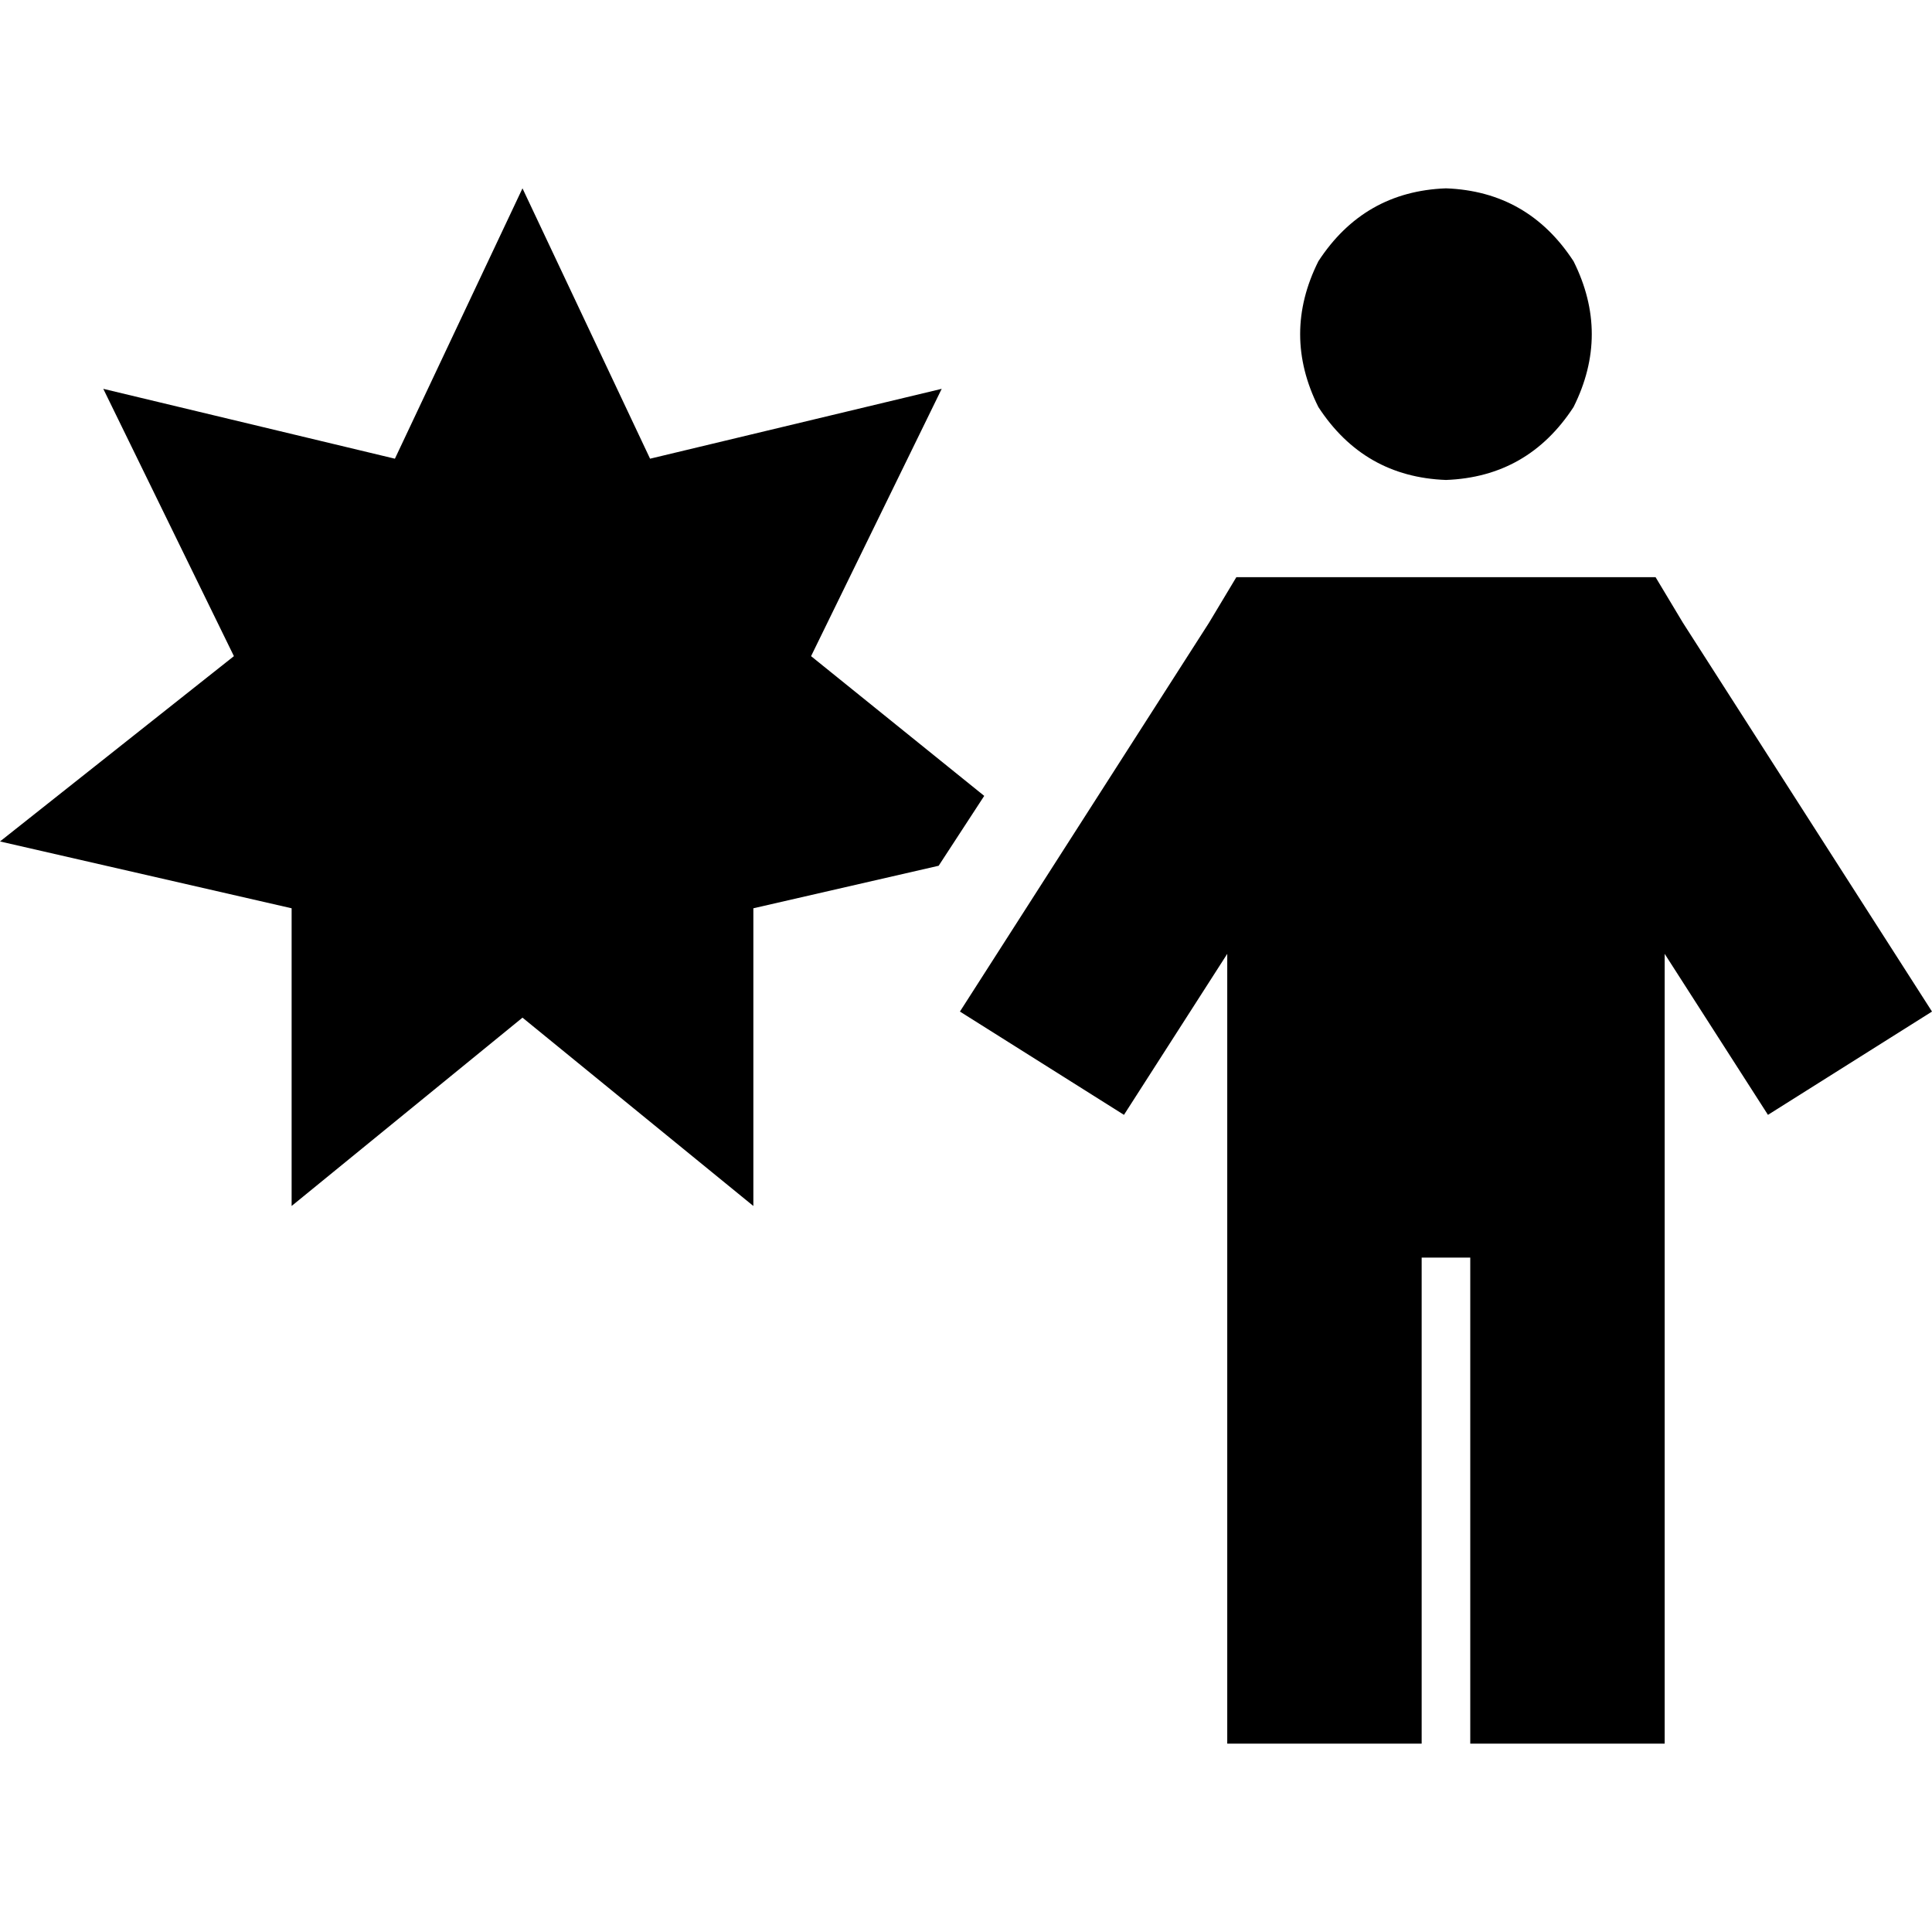<svg xmlns="http://www.w3.org/2000/svg" viewBox="0 0 512 512">
  <path d="M 138.465 49.912 L 104.654 121.56 L 27.371 103.044 L 61.987 173.887 L 0 222.994 L 77.283 240.704 L 77.283 319.597 L 138.465 269.686 L 199.648 319.597 L 199.648 240.704 L 248.755 229.434 L 260.83 210.918 L 214.943 173.887 L 249.56 103.044 L 172.277 121.56 L 138.465 49.912 L 138.465 49.912 Z M 383.195 127.195 Q 404.931 126.39 417.006 107.874 Q 426.667 88.553 417.006 69.233 Q 404.931 50.717 383.195 49.912 Q 361.459 50.717 349.384 69.233 Q 339.723 88.553 349.384 107.874 Q 361.459 126.39 383.195 127.195 L 383.195 127.195 Z M 342.138 152.956 L 327.648 152.956 L 320.403 165.031 L 254.39 268.075 L 297.862 295.447 L 325.233 252.78 L 325.233 436.327 L 325.233 462.088 L 376.755 462.088 L 376.755 436.327 L 376.755 333.283 L 389.635 333.283 L 389.635 436.327 L 389.635 462.088 L 441.157 462.088 L 441.157 436.327 L 441.157 252.78 L 468.528 295.447 L 512 268.075 L 445.987 165.031 L 438.742 152.956 L 424.252 152.956 L 342.138 152.956 L 342.138 152.956 Z" />
</svg>